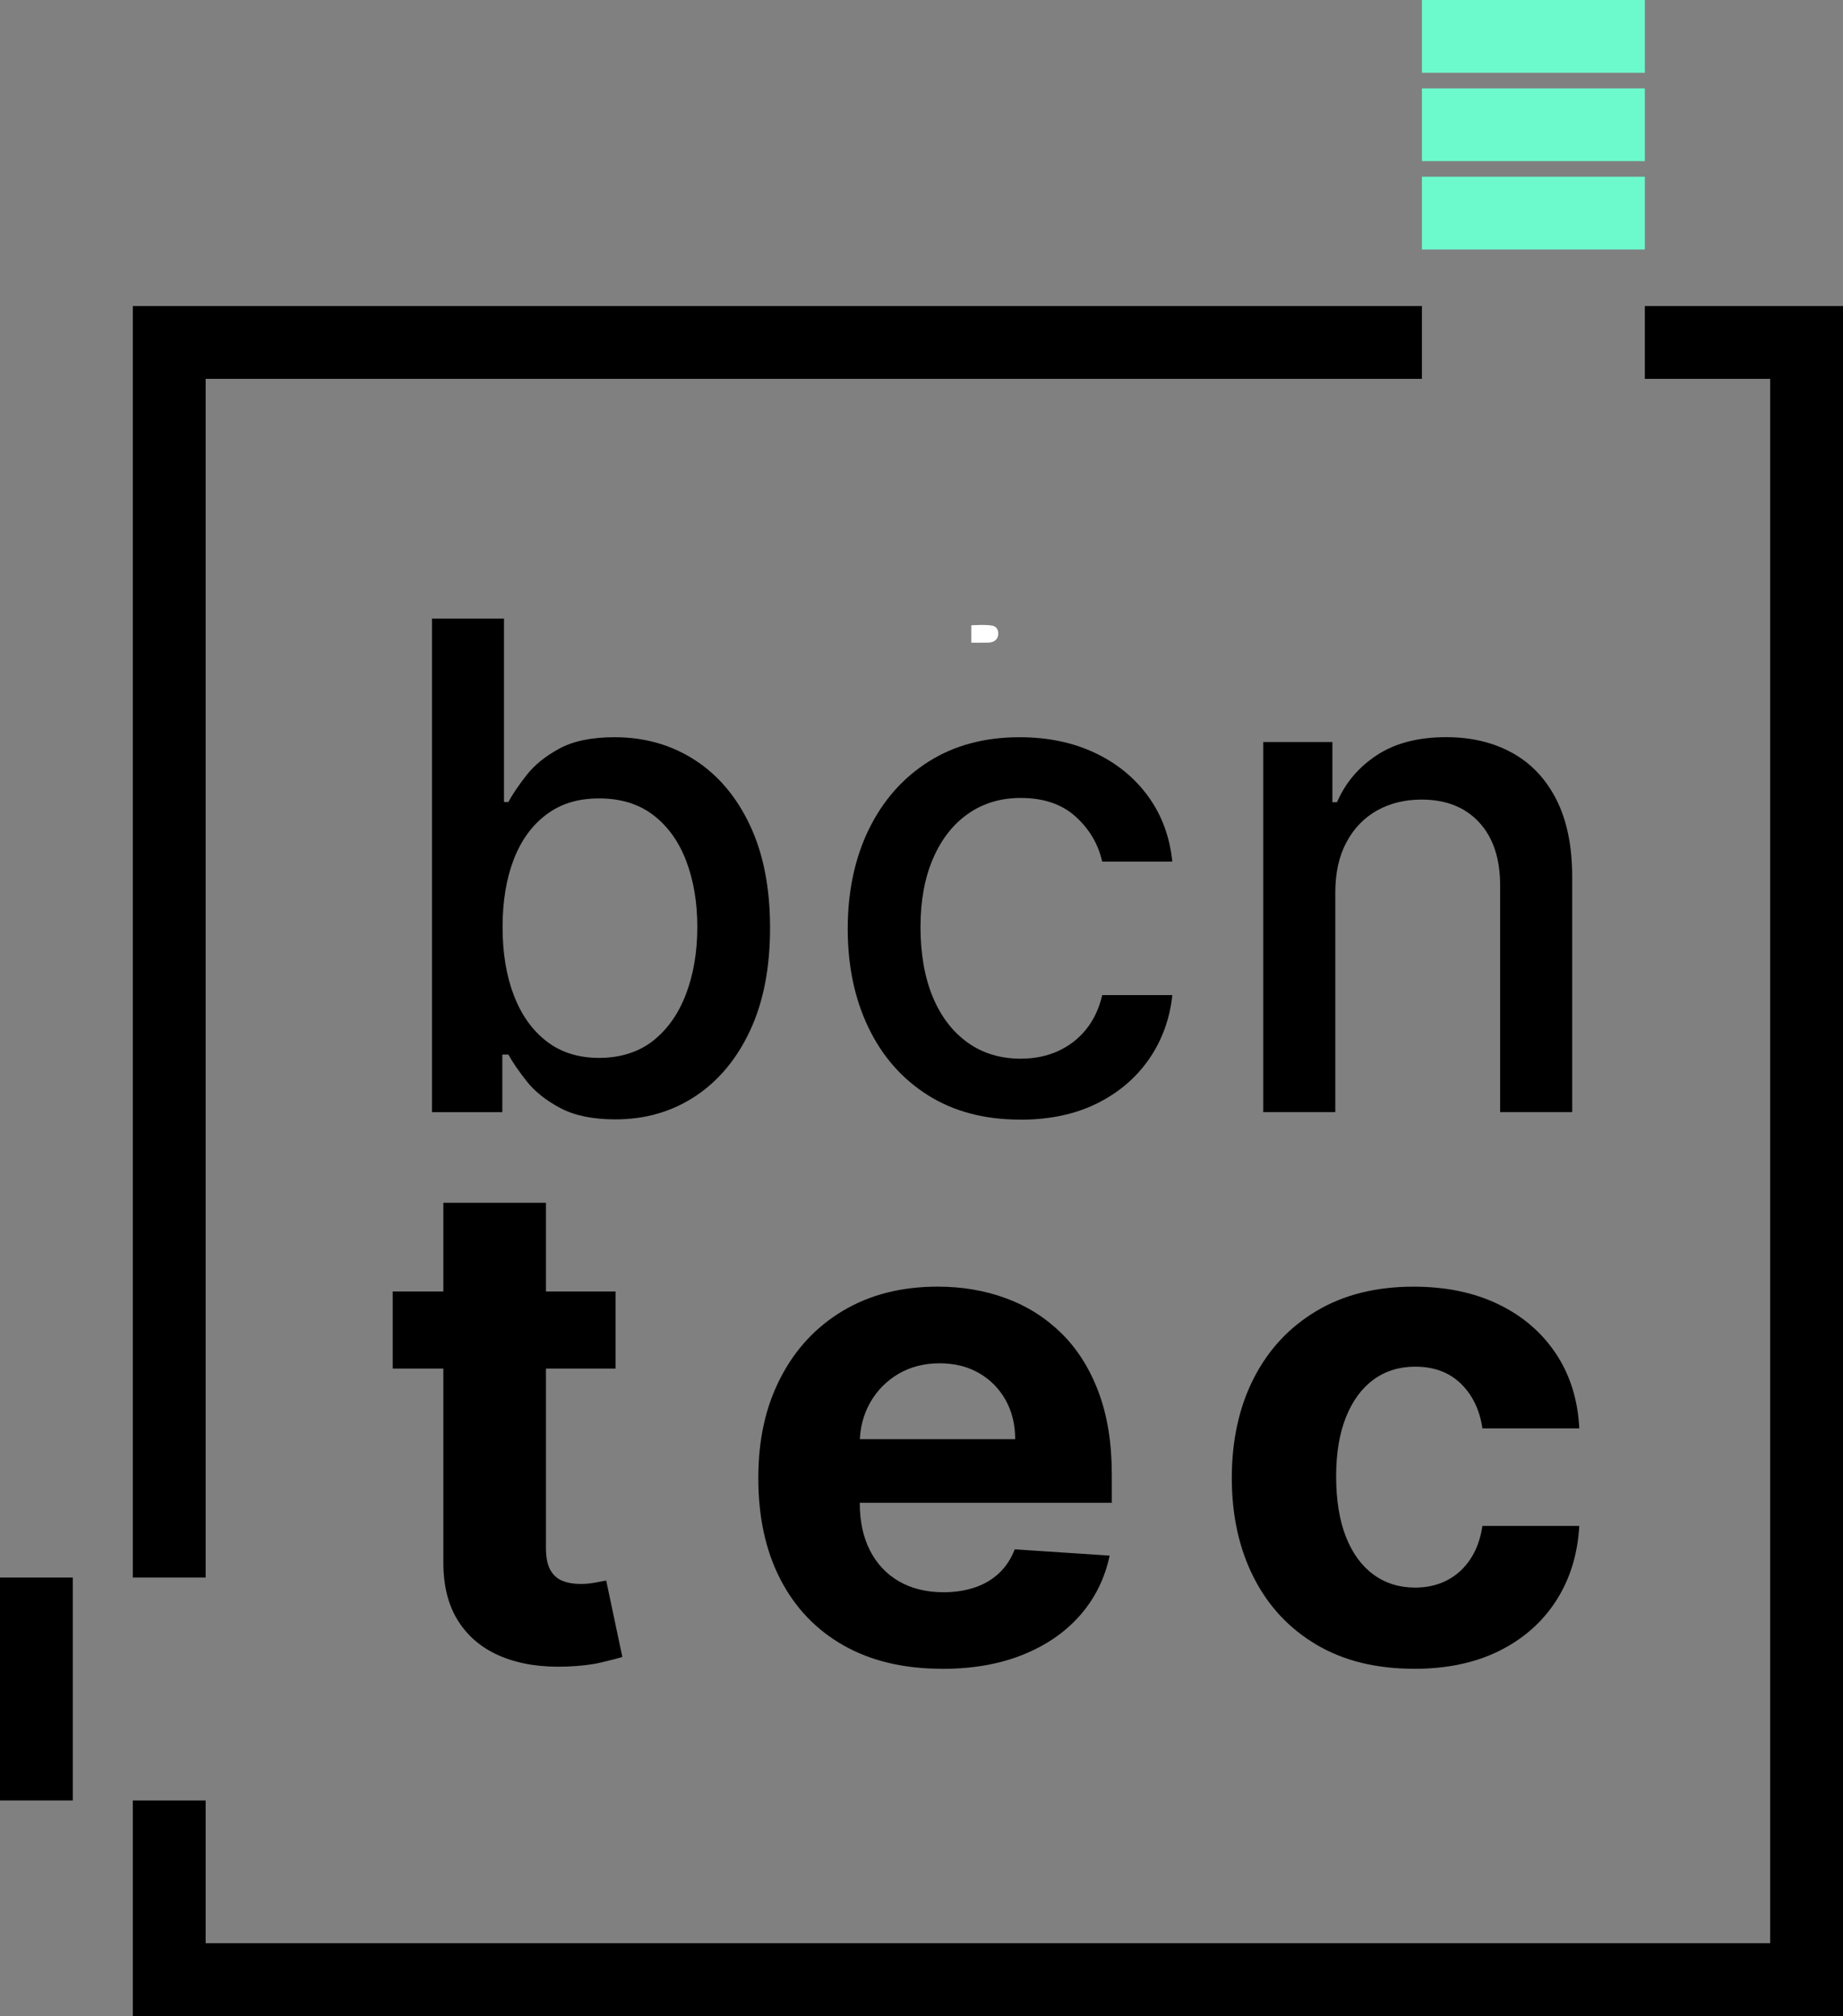 <?xml version="1.0" encoding="UTF-8"?>
<svg id="Capa_2" data-name="Capa 2" xmlns="http://www.w3.org/2000/svg" viewBox="0 0 619.63 677.88">
  <rect x="0" y="0" width="619.63" height="677.88" fill="#808080" stroke="none"/>
  <g id="Layer_1" data-name="Layer 1">
    <g>
      <g>
        <path d="m145.23,373.95v-165.93h24.22v61.66h1.46c1.4-2.59,3.43-5.59,6.08-8.99,2.65-3.4,6.32-6.39,11.02-8.95,4.7-2.56,10.91-3.85,18.63-3.85,10.05,0,19.01,2.54,26.9,7.62,7.89,5.08,14.08,12.4,18.59,21.96,4.51,9.56,6.77,21.07,6.77,34.51s-2.24,24.97-6.72,34.55c-4.48,9.59-10.64,16.96-18.47,22.12-7.83,5.16-16.77,7.74-26.82,7.74-7.56,0-13.73-1.27-18.51-3.81-4.78-2.54-8.52-5.51-11.22-8.91-2.7-3.4-4.78-6.43-6.24-9.07h-2.03v19.36h-23.66Zm23.74-62.22c0,8.75,1.27,16.42,3.81,23.01,2.54,6.59,6.21,11.73,11.02,15.43,4.81,3.7,10.69,5.55,17.66,5.55s13.29-1.93,18.15-5.79c4.86-3.86,8.55-9.11,11.06-15.76,2.51-6.64,3.77-14.12,3.77-22.44s-1.23-15.58-3.69-22.12c-2.46-6.54-6.13-11.69-11.02-15.47-4.89-3.78-10.98-5.67-18.27-5.67s-12.95,1.81-17.78,5.43c-4.83,3.62-8.49,8.67-10.98,15.15-2.48,6.48-3.73,14.04-3.73,22.69Z" stroke-width="0"/>
        <path d="m343.02,376.47c-12.05,0-22.4-2.74-31.07-8.22-8.67-5.48-15.33-13.06-19.97-22.73-4.65-9.67-6.97-20.74-6.97-33.22s2.38-23.81,7.13-33.5c4.75-9.69,11.45-17.27,20.09-22.73,8.64-5.46,18.82-8.18,30.54-8.18,9.45,0,17.88,1.74,25.28,5.23,7.4,3.48,13.38,8.36,17.95,14.62,4.56,6.27,7.28,13.58,8.14,21.96h-23.58c-1.3-5.83-4.25-10.86-8.87-15.07-4.62-4.21-10.79-6.32-18.51-6.32-6.75,0-12.65,1.77-17.7,5.31-5.05,3.54-8.98,8.56-11.79,15.07-2.81,6.51-4.21,14.19-4.21,23.05s1.38,16.91,4.13,23.5c2.75,6.59,6.66,11.7,11.71,15.31,5.05,3.62,11,5.43,17.86,5.43,4.59,0,8.76-.85,12.52-2.55,3.75-1.7,6.91-4.14,9.48-7.33,2.56-3.19,4.36-7.02,5.39-11.5h23.58c-.86,8.05-3.48,15.23-7.86,21.55s-10.22,11.29-17.54,14.91c-7.32,3.62-15.89,5.43-25.72,5.43Z" stroke-width="0"/>
        <path d="m448.94,300.06v73.89h-24.23v-124.45h23.25v20.25h1.54c2.86-6.59,7.36-11.88,13.49-15.88,6.13-4,13.87-6,23.21-6,8.48,0,15.91,1.77,22.28,5.31,6.37,3.54,11.31,8.79,14.83,15.76,3.51,6.97,5.27,15.58,5.27,25.85v79.16h-24.22v-76.24c0-9.02-2.35-16.08-7.05-21.19-4.7-5.1-11.15-7.66-19.36-7.66-5.62,0-10.6,1.22-14.95,3.65-4.35,2.43-7.78,5.98-10.29,10.65-2.51,4.67-3.77,10.3-3.77,16.89Z" stroke-width="0"/>
        <path d="m206.97,434.25v25.93h-74.94v-25.93h74.94Zm-57.93-29.82h34.51v116.02c0,3.19.49,5.66,1.46,7.41.97,1.76,2.34,2.99,4.09,3.69,1.75.7,3.79,1.05,6.12,1.05,1.62,0,3.24-.15,4.86-.45,1.62-.3,2.86-.53,3.73-.69l5.43,25.68c-1.73.54-4.16,1.17-7.29,1.9-3.13.73-6.94,1.17-11.42,1.34-8.32.32-15.6-.78-21.83-3.32-6.24-2.54-11.09-6.48-14.54-11.83-3.46-5.35-5.16-12.1-5.1-20.25v-120.56Z" stroke-width="0"/>
        <path d="m316.69,561.12c-12.8,0-23.81-2.61-33.02-7.82-9.21-5.21-16.3-12.61-21.27-22.2-4.97-9.59-7.45-20.94-7.45-34.07s2.48-24.04,7.45-33.7c4.97-9.67,11.98-17.2,21.02-22.6,9.05-5.4,19.67-8.1,31.88-8.1,8.21,0,15.87,1.31,22.97,3.93,7.1,2.62,13.31,6.55,18.63,11.79,5.32,5.24,9.47,11.82,12.44,19.73,2.97,7.91,4.46,17.16,4.46,27.75v9.48h-105.08v-21.39h72.59c0-4.97-1.08-9.37-3.24-13.21-2.16-3.83-5.14-6.85-8.95-9.03-3.81-2.19-8.22-3.28-13.25-3.28s-9.87,1.2-13.89,3.61c-4.02,2.4-7.17,5.62-9.44,9.64-2.27,4.02-3.43,8.49-3.48,13.41v20.34c0,6.16,1.15,11.48,3.44,15.96,2.3,4.48,5.55,7.94,9.76,10.37,4.21,2.43,9.21,3.65,14.99,3.65,3.83,0,7.34-.54,10.53-1.62,3.19-1.08,5.91-2.7,8.18-4.86,2.27-2.16,4-4.81,5.19-7.94l31.92,2.11c-1.62,7.67-4.93,14.35-9.92,20.05-5,5.7-11.42,10.13-19.28,13.29-7.86,3.16-16.92,4.74-27.18,4.74Z" stroke-width="0"/>
        <path d="m475.38,561.12c-12.75,0-23.7-2.71-32.85-8.14-9.16-5.43-16.18-12.98-21.06-22.64-4.89-9.67-7.33-20.79-7.33-33.38s2.47-23.94,7.41-33.58c4.94-9.64,11.98-17.18,21.11-22.6,9.13-5.43,19.98-8.14,32.57-8.14,10.86,0,20.36,1.97,28.52,5.91,8.16,3.94,14.61,9.48,19.36,16.61,4.75,7.13,7.37,15.5,7.86,25.12h-32.57c-.92-6.21-3.34-11.22-7.25-15.03-3.92-3.81-9.03-5.71-15.35-5.71-5.35,0-10.01,1.45-13.98,4.33-3.97,2.89-7.06,7.09-9.28,12.6-2.22,5.51-3.32,12.18-3.32,20.01s1.09,14.69,3.28,20.25c2.19,5.56,5.28,9.8,9.28,12.72,4,2.92,8.67,4.38,14.02,4.38,3.94,0,7.49-.81,10.65-2.43,3.16-1.62,5.78-3.98,7.86-7.09,2.08-3.11,3.44-6.85,4.09-11.22h32.57c-.54,9.51-3.12,17.86-7.74,25.08-4.62,7.21-10.98,12.84-19.08,16.89-8.1,4.05-17.69,6.08-28.76,6.08Z" stroke-width="0"/>
      </g>
      <polygon points="44.66 102.91 44.66 530.45 69.14 530.45 69.14 127.39 478.06 127.39 478.06 102.91 44.66 102.91" stroke-width="0"/>
      <polygon points="553.01 102.91 553.01 127.39 595.15 127.39 595.15 653.4 69.14 653.4 69.14 605.41 44.66 605.41 44.66 677.88 619.63 677.88 619.63 102.91 553.01 102.91" stroke-width="0"/>
      <path d="m326.56,216.1v-5.85c2.37-.1,4.71-.26,7.03.12,1.28.21,1.97,1.2,2.03,2.46.07,1.34-.57,2.47-1.72,2.92-.47.18-.99.32-1.48.33-1.91.04-3.82.02-5.86.02Z" fill="#fff" stroke-width="0"/>
      <rect x="478.06" y="59.42" width="74.95" height="24.47" fill="#6cfacd" stroke-width="0"/>
      <rect x="478.06" y="29.71" width="74.95" height="24.47" fill="#6cfacd" stroke-width="0"/>
      <rect x="478.06" width="74.95" height="24.47" fill="#6cfacd" stroke-width="0"/>
      <rect y="530.45" width="24.47" height="74.95" stroke-width="0"/>
    </g>
  </g>
</svg>